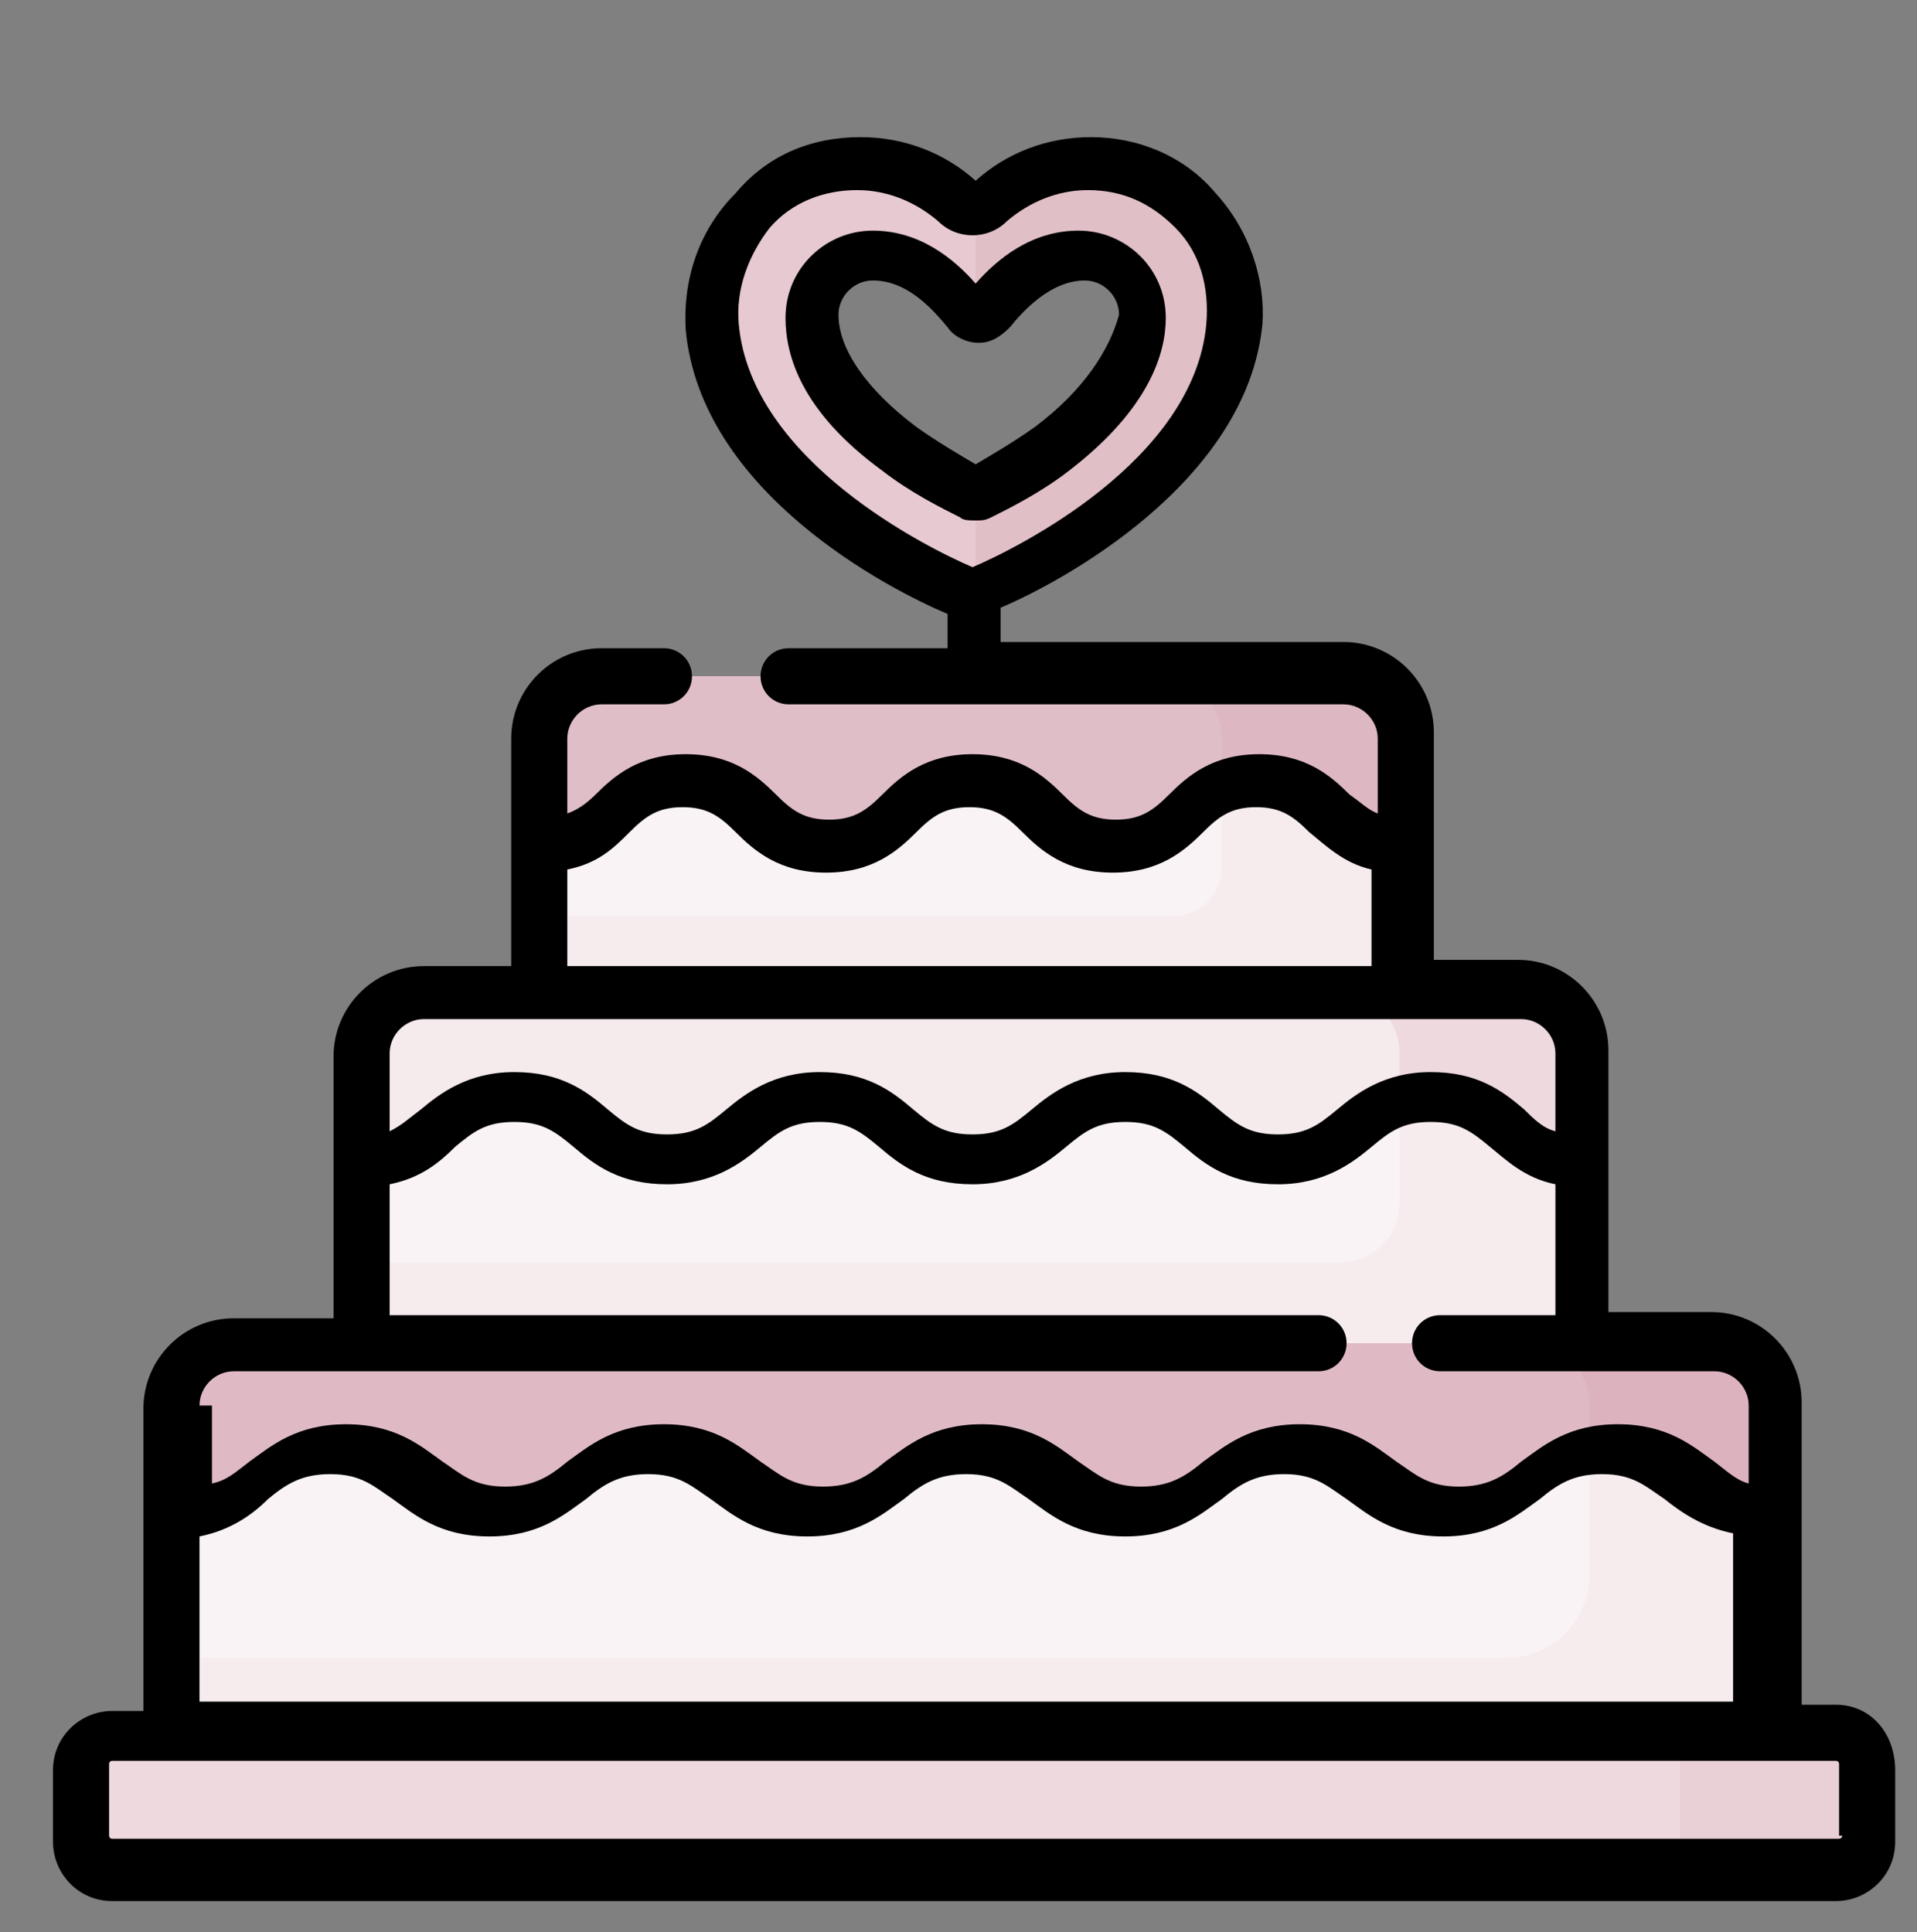 <?xml version="1.0" encoding="utf-8"?>
<!-- Generator: Adobe Illustrator 18.0.0, SVG Export Plug-In . SVG Version: 6.00 Build 0)  -->
<!DOCTYPE svg PUBLIC "-//W3C//DTD SVG 1.1//EN" "http://www.w3.org/Graphics/SVG/1.1/DTD/svg11.dtd">
<svg version="1.1" id="Layer_1" xmlns="http://www.w3.org/2000/svg" xmlns:xlink="http://www.w3.org/1999/xlink" x="0px" y="0px"
	 viewBox="0 0 61.5 62" enable-background="new 0 0 61.5 62" xml:space="preserve">
<rect x="0" y="0" width="61.5" height="62" fill="#808080" stroke="none"/>
<g>
	<path fill="#F9F3F6" d="M45.2,34.7H17.3v-11c0-1.1,0.9-2,2-2h23.8c1.1,0,2,0.9,2,2V34.7z M45.2,34.7"/>
	<path fill="#F6ECEE" d="M43.2,21.7h-6c1.1,0,2,0.9,2,2v4.1c0,0.9-0.7,1.6-1.6,1.6H17.3v5.3h27.8v-11C45.2,22.6,44.3,21.7,43.2,21.7
		L43.2,21.7z M43.2,21.7"/>
	<path fill="#F9F3F6" d="M50.9,44.8H11.6v-11c0-1.1,0.9-2,2-2h35.2c1.1,0,2,0.9,2,2V44.8z M50.9,44.8"/>
	<path fill="#F6ECEE" d="M48.9,31.8h-6c1.1,0,2,0.9,2,2v4.8c0,1.1-0.9,1.9-1.9,1.9H11.6v4.3h39.2v-11C50.9,32.7,50,31.8,48.9,31.8
		L48.9,31.8z M48.9,31.8"/>
	<path fill="#F9F3F6" d="M57,56H5.5V45.1c0-1.1,0.9-2,2-2H55c1.1,0,2,0.9,2,2V56z M57,56"/>
	<path fill="#F6ECEE" d="M55,43.1h-6c1.1,0,2,0.9,2,2v5.4c0,1.5-1.2,2.7-2.7,2.7H5.5V56H57V45.1C57,44,56.1,43.1,55,43.1L55,43.1z
		 M55,43.1"/>
	<path fill="#E7C9D1" d="M35,5.2c-1.2,0-2.3,0.5-3.2,1.2c-0.3,0.3-0.8,0.3-1.1,0c-0.8-0.8-2-1.2-3.2-1.2c-2.8,0-4.9,2.5-4.7,5.3
		c0.5,5.6,8.4,8.6,8.4,8.6s7.9-3.1,8.4-8.6C39.9,7.7,37.8,5.3,35,5.2L35,5.2z M33.7,14.4c-0.8,0.6-1.7,1.1-2.3,1.5c0,0-0.1,0-0.1,0
		c0,0-0.1,0-0.1,0c-0.6-0.3-1.5-0.8-2.3-1.5c-2.3-1.7-2.8-3.3-2.8-4.2c0-1.1,0.9-1.9,1.9-1.9c1.4,0,2.5,1.1,3,1.8c0,0,0,0,0,0
		c0.1,0.2,0.4,0.2,0.6,0c0,0,0,0,0,0c0.5-0.7,1.6-1.8,3-1.8c1.1,0,1.9,0.9,1.9,1.9C36.5,11.1,36,12.6,33.7,14.4L33.7,14.4z
		 M33.7,14.4"/>
	<path fill="#E0BEC7" d="M43.2,21.7H19.3c-1.1,0-2,0.9-2,2v3.5c2.3,0,2.3-2.1,4.6-2.1c2.3,0,2.3,2.1,4.6,2.1c2.3,0,2.3-2.1,4.6-2.1
		c2.3,0,2.3,2.1,4.6,2.1c2.3,0,2.3-2.1,4.6-2.1c2.3,0,2.3,2.1,4.6,2.1v-3.5C45.2,22.6,44.3,21.7,43.2,21.7L43.2,21.7z M43.2,21.7"/>
	<path fill="#DDB7C1" d="M43.2,21.7h-6c1.1,0,2,0.9,2,2v1.7c0.4-0.2,0.8-0.3,1.4-0.3c2.3,0,2.3,2.1,4.6,2.1v-3.5
		C45.2,22.6,44.3,21.7,43.2,21.7L43.2,21.7z M43.2,21.7"/>
	<path fill="#F5EAEC" d="M48.9,31.8H13.6c-1.1,0-2,0.9-2,2v3.5c2.5,0,2.5-2.1,4.9-2.1c2.5,0,2.5,2.1,4.9,2.1c2.5,0,2.5-2.1,4.9-2.1
		c2.5,0,2.5,2.1,4.9,2.1c2.5,0,2.5-2.1,4.9-2.1c2.5,0,2.5,2.1,4.9,2.1c2.5,0,2.5-2.1,4.9-2.1c2.5,0,2.5,2.1,4.9,2.1v-3.5
		C50.9,32.7,50,31.8,48.9,31.8L48.9,31.8z M48.9,31.8"/>
	<path fill="#EED9DE" d="M48.9,31.8h-6c1.1,0,2,0.9,2,2v1.6c0.3-0.1,0.7-0.2,1.1-0.2c2.5,0,2.5,2.1,4.9,2.1v-3.5
		C50.9,32.7,50,31.8,48.9,31.8L48.9,31.8z M48.9,31.8"/>
	<path fill="#DFBAC5" d="M55,43.1H7.5c-1.1,0-2,0.9-2,2v3.5c2.6,0,2.6-2.1,5.1-2.1c2.6,0,2.6,2.1,5.2,2.1c2.6,0,2.6-2.1,5.2-2.1
		s2.6,2.1,5.2,2.1c2.6,0,2.6-2.1,5.2-2.1c2.6,0,2.6,2.1,5.2,2.1c2.6,0,2.6-2.1,5.2-2.1s2.6,2.1,5.2,2.1c2.6,0,2.6-2.1,5.2-2.1
		c2.6,0,2.6,2,5.1,2.1v-3.5C57,44,56.1,43.1,55,43.1L55,43.1z M55,43.1"/>
	<path fill="#DCB2BE" d="M55,43.1h-6c1.1,0,2,0.9,2,2v1.5c0.3-0.1,0.6-0.1,0.9-0.1c2.6,0,2.6,2,5.1,2.1v-3.5
		C57,44,56.1,43.1,55,43.1L55,43.1z M55,43.1"/>
	<path fill="#EED9DE" d="M58.9,59.9H3.6c-0.6,0-1-0.4-1-1v-2.3c0-0.6,0.4-1,1-1h55.3c0.6,0,1,0.4,1,1v2.3
		C59.9,59.4,59.5,59.9,58.9,59.9L58.9,59.9z M58.9,59.9"/>
	<path fill="#E9CFD6" d="M58.9,55.6h-5v4.3h5c0.6,0,1-0.4,1-1v-2.3C59.9,56,59.5,55.6,58.9,55.6L58.9,55.6z M58.9,55.6"/>
	<path fill="#E1BFC7" d="M35,5.2c-1.2,0-2.3,0.5-3.2,1.2c-0.2,0.1-0.3,0.2-0.5,0.2v3.5c0.1,0,0.2,0,0.3-0.1c0,0,0,0,0,0
		c0.5-0.7,1.6-1.8,3-1.8c1.1,0,1.9,0.9,1.9,1.9c0,1-0.5,2.5-2.8,4.2c-0.8,0.6-1.7,1.1-2.3,1.5c0,0-0.1,0-0.1,0v3.3
		c0,0,7.9-3.1,8.4-8.6C39.9,7.7,37.8,5.3,35,5.2L35,5.2z M35,5.2"/>
	<path d="M58.9,54.7h-1.1v-9.7c0-1.6-1.3-2.9-2.9-2.9h-3.3v-8.4c0-1.6-1.3-2.9-2.9-2.9H46v-7.3c0-1.6-1.3-2.9-2.9-2.9H32.1v-1.1
		c1.9-0.8,7.9-4,8.4-9.1C40.6,9,40.1,7.4,39,6.2C38,5,36.5,4.4,35,4.4c-1.4,0-2.7,0.5-3.7,1.4c-1-0.9-2.3-1.4-3.7-1.4h0
		c-1.6,0-3,0.6-4,1.8C22.4,7.4,21.9,9,22,10.6c0.5,5.2,6.5,8.3,8.4,9.1v1.1h-5.1c-0.5,0-0.9,0.4-0.9,0.9c0,0.5,0.4,0.9,0.9,0.9h17.8
		c0.6,0,1.1,0.5,1.1,1.1v2.4c-0.3-0.1-0.6-0.4-0.9-0.6c-0.6-0.6-1.4-1.3-2.9-1.3c-1.5,0-2.3,0.7-2.9,1.3c-0.5,0.5-0.9,0.8-1.7,0.8
		c-0.8,0-1.2-0.3-1.7-0.8c-0.6-0.6-1.4-1.3-2.9-1.3c-1.5,0-2.3,0.7-2.9,1.3c-0.5,0.5-0.9,0.8-1.7,0.8c-0.8,0-1.2-0.3-1.7-0.8
		c-0.6-0.6-1.4-1.3-2.9-1.3c-1.5,0-2.3,0.7-2.9,1.3c-0.3,0.3-0.6,0.5-0.9,0.6v-2.4c0-0.6,0.5-1.1,1.1-1.1h2c0.5,0,0.9-0.4,0.9-0.9
		c0-0.5-0.4-0.9-0.9-0.9h-2c-1.6,0-2.9,1.3-2.9,2.9V31h-2.8c-1.6,0-2.9,1.3-2.9,2.9v8.4H7.5c-1.6,0-2.9,1.3-2.9,2.9v9.7h-1
		c-1,0-1.9,0.8-1.9,1.9v2.3c0,1,0.8,1.9,1.9,1.9h55.3c1,0,1.9-0.8,1.9-1.9v-2.3C60.8,55.6,60,54.7,58.9,54.7L58.9,54.7z M23.7,10.4
		c-0.1-1.1,0.3-2.2,1-3.1c0.7-0.8,1.7-1.2,2.8-1.2h0c1,0,1.9,0.4,2.6,1c0.6,0.6,1.6,0.6,2.2,0c0.7-0.6,1.6-1,2.6-1h0
		c1.1,0,2,0.4,2.8,1.2c0.8,0.8,1.1,1.9,1,3.1c-0.4,4.4-6.1,7.2-7.5,7.8C29.8,17.6,24.1,14.8,23.7,10.4L23.7,10.4z M18.2,27.9
		c1-0.2,1.5-0.7,2-1.2c0.5-0.5,0.9-0.8,1.7-0.8c0.8,0,1.2,0.3,1.7,0.8c0.6,0.6,1.4,1.3,2.9,1.3c1.5,0,2.3-0.7,2.9-1.3
		c0.5-0.5,0.9-0.8,1.7-0.8c0.8,0,1.2,0.3,1.7,0.8c0.6,0.6,1.4,1.3,2.9,1.3c1.5,0,2.3-0.7,2.9-1.3c0.5-0.5,0.9-0.8,1.7-0.8
		c0.8,0,1.2,0.3,1.7,0.8c0.5,0.4,1.1,1,2,1.2V31H18.2V27.9z M12.5,33.8c0-0.6,0.5-1.1,1.1-1.1h35.2c0.6,0,1.1,0.5,1.1,1.1v2.5
		c-0.4-0.1-0.7-0.4-1-0.7c-0.7-0.6-1.5-1.2-3-1.2c-1.5,0-2.4,0.7-3,1.2c-0.6,0.5-1,0.8-1.9,0.8c-0.9,0-1.3-0.3-1.9-0.8
		c-0.7-0.6-1.5-1.2-3-1.2c-1.5,0-2.4,0.7-3,1.2c-0.6,0.5-1,0.8-1.9,0.8c-0.9,0-1.3-0.3-1.9-0.8c-0.7-0.6-1.5-1.2-3-1.2
		c-1.5,0-2.4,0.7-3,1.2c-0.6,0.5-1,0.8-1.9,0.8c-0.9,0-1.3-0.3-1.9-0.8c-0.7-0.6-1.5-1.2-3-1.2c-1.5,0-2.4,0.7-3,1.2
		c-0.4,0.3-0.6,0.5-1,0.7V33.8z M6.4,45.1c0-0.6,0.5-1.1,1.1-1.1h34.8c0.5,0,0.9-0.4,0.9-0.9c0-0.5-0.4-0.9-0.9-0.9H12.5v-4.2
		c1-0.2,1.6-0.7,2.1-1.2c0.6-0.5,1-0.8,1.9-0.8c0.9,0,1.3,0.3,1.9,0.8c0.7,0.6,1.5,1.2,3,1.2c1.5,0,2.4-0.7,3-1.2
		c0.6-0.5,1-0.8,1.9-0.8c0.9,0,1.3,0.3,1.9,0.8c0.7,0.6,1.5,1.2,3,1.2c1.5,0,2.4-0.7,3-1.2c0.6-0.5,1-0.8,1.9-0.8
		c0.9,0,1.3,0.3,1.9,0.8c0.7,0.6,1.5,1.2,3,1.2c1.5,0,2.4-0.7,3-1.2c0.6-0.5,1-0.8,1.9-0.8c0.9,0,1.3,0.3,1.9,0.8
		c0.5,0.4,1.1,1,2.1,1.2v4.2h-3.7c-0.5,0-0.9,0.4-0.9,0.9c0,0.5,0.4,0.9,0.9,0.9H55c0.6,0,1.1,0.5,1.1,1.1v2.5
		c-0.4-0.1-0.7-0.4-1.1-0.7c-0.7-0.5-1.5-1.2-3.1-1.2c-1.6,0-2.4,0.7-3.1,1.2c-0.6,0.5-1.1,0.8-2,0.8c-1,0-1.4-0.4-2-0.8
		c-0.7-0.5-1.5-1.2-3.1-1.2c-1.6,0-2.4,0.7-3.1,1.2c-0.6,0.5-1.1,0.8-2,0.8c-1,0-1.4-0.4-2-0.8c-0.7-0.5-1.5-1.2-3.1-1.2
		c-1.6,0-2.4,0.7-3.1,1.2c-0.6,0.5-1.1,0.8-2,0.8c-1,0-1.4-0.4-2-0.8c-0.7-0.5-1.5-1.2-3.1-1.2c-1.6,0-2.4,0.7-3.1,1.2
		c-0.6,0.5-1.1,0.8-2,0.8c-1,0-1.4-0.4-2-0.8c-0.7-0.5-1.5-1.2-3.1-1.2c-1.6,0-2.4,0.7-3.1,1.2c-0.4,0.3-0.7,0.6-1.2,0.7V45.1z
		 M6.4,49.3c1-0.2,1.7-0.7,2.2-1.2c0.6-0.5,1.1-0.8,2-0.8c1,0,1.4,0.4,2,0.8c0.7,0.5,1.5,1.2,3.1,1.2c1.6,0,2.4-0.7,3.1-1.2
		c0.6-0.5,1.1-0.8,2-0.8c1,0,1.4,0.4,2,0.8c0.7,0.5,1.5,1.2,3.1,1.2c1.6,0,2.4-0.7,3.1-1.2c0.6-0.5,1.1-0.8,2-0.8c1,0,1.4,0.4,2,0.8
		c0.7,0.5,1.5,1.2,3.1,1.2s2.4-0.7,3.1-1.2c0.6-0.5,1.1-0.8,2-0.8c1,0,1.4,0.4,2,0.8c0.7,0.5,1.5,1.2,3.1,1.2c1.6,0,2.4-0.7,3.1-1.2
		c0.6-0.5,1.1-0.8,2-0.8c1,0,1.4,0.4,2,0.8c0.5,0.4,1.2,0.9,2.2,1.1v5.4H6.4V49.3z M59.1,58.9c0,0.1-0.1,0.1-0.1,0.1H3.6
		c-0.1,0-0.1-0.1-0.1-0.1v-2.3c0-0.1,0.1-0.1,0.1-0.1h55.3c0.1,0,0.1,0.1,0.1,0.1V58.9z M59.1,58.9"/>
	<path d="M34.6,7.4c-1.5,0-2.6,0.9-3.3,1.7c-0.7-0.8-1.8-1.7-3.3-1.7c-1.5,0-2.8,1.2-2.8,2.8c0,1.2,0.5,3,3.1,4.9
		c0.9,0.7,1.9,1.2,2.5,1.5c0.1,0.1,0.3,0.1,0.5,0.1c0.2,0,0.3,0,0.5-0.1c0.6-0.3,1.6-0.8,2.5-1.5c2.6-2,3.1-3.8,3.1-4.9
		C37.4,8.6,36.1,7.4,34.6,7.4L34.6,7.4z M33.2,13.7c-0.7,0.5-1.4,0.9-1.9,1.2c-0.5-0.3-1.2-0.7-1.9-1.2c-1.6-1.2-2.5-2.5-2.5-3.6
		c0-0.6,0.5-1.1,1.1-1.1c1.1,0,1.9,0.9,2.4,1.5c0,0,0,0,0,0c0.2,0.3,0.6,0.5,1,0.5c0.4,0,0.7-0.2,1-0.5c0,0,0,0,0,0
		c0.4-0.5,1.3-1.5,2.4-1.5c0.6,0,1.1,0.5,1.1,1.1C35.6,11.2,34.8,12.5,33.2,13.7L33.2,13.7z M33.2,13.7"/>
</g>
</svg>

